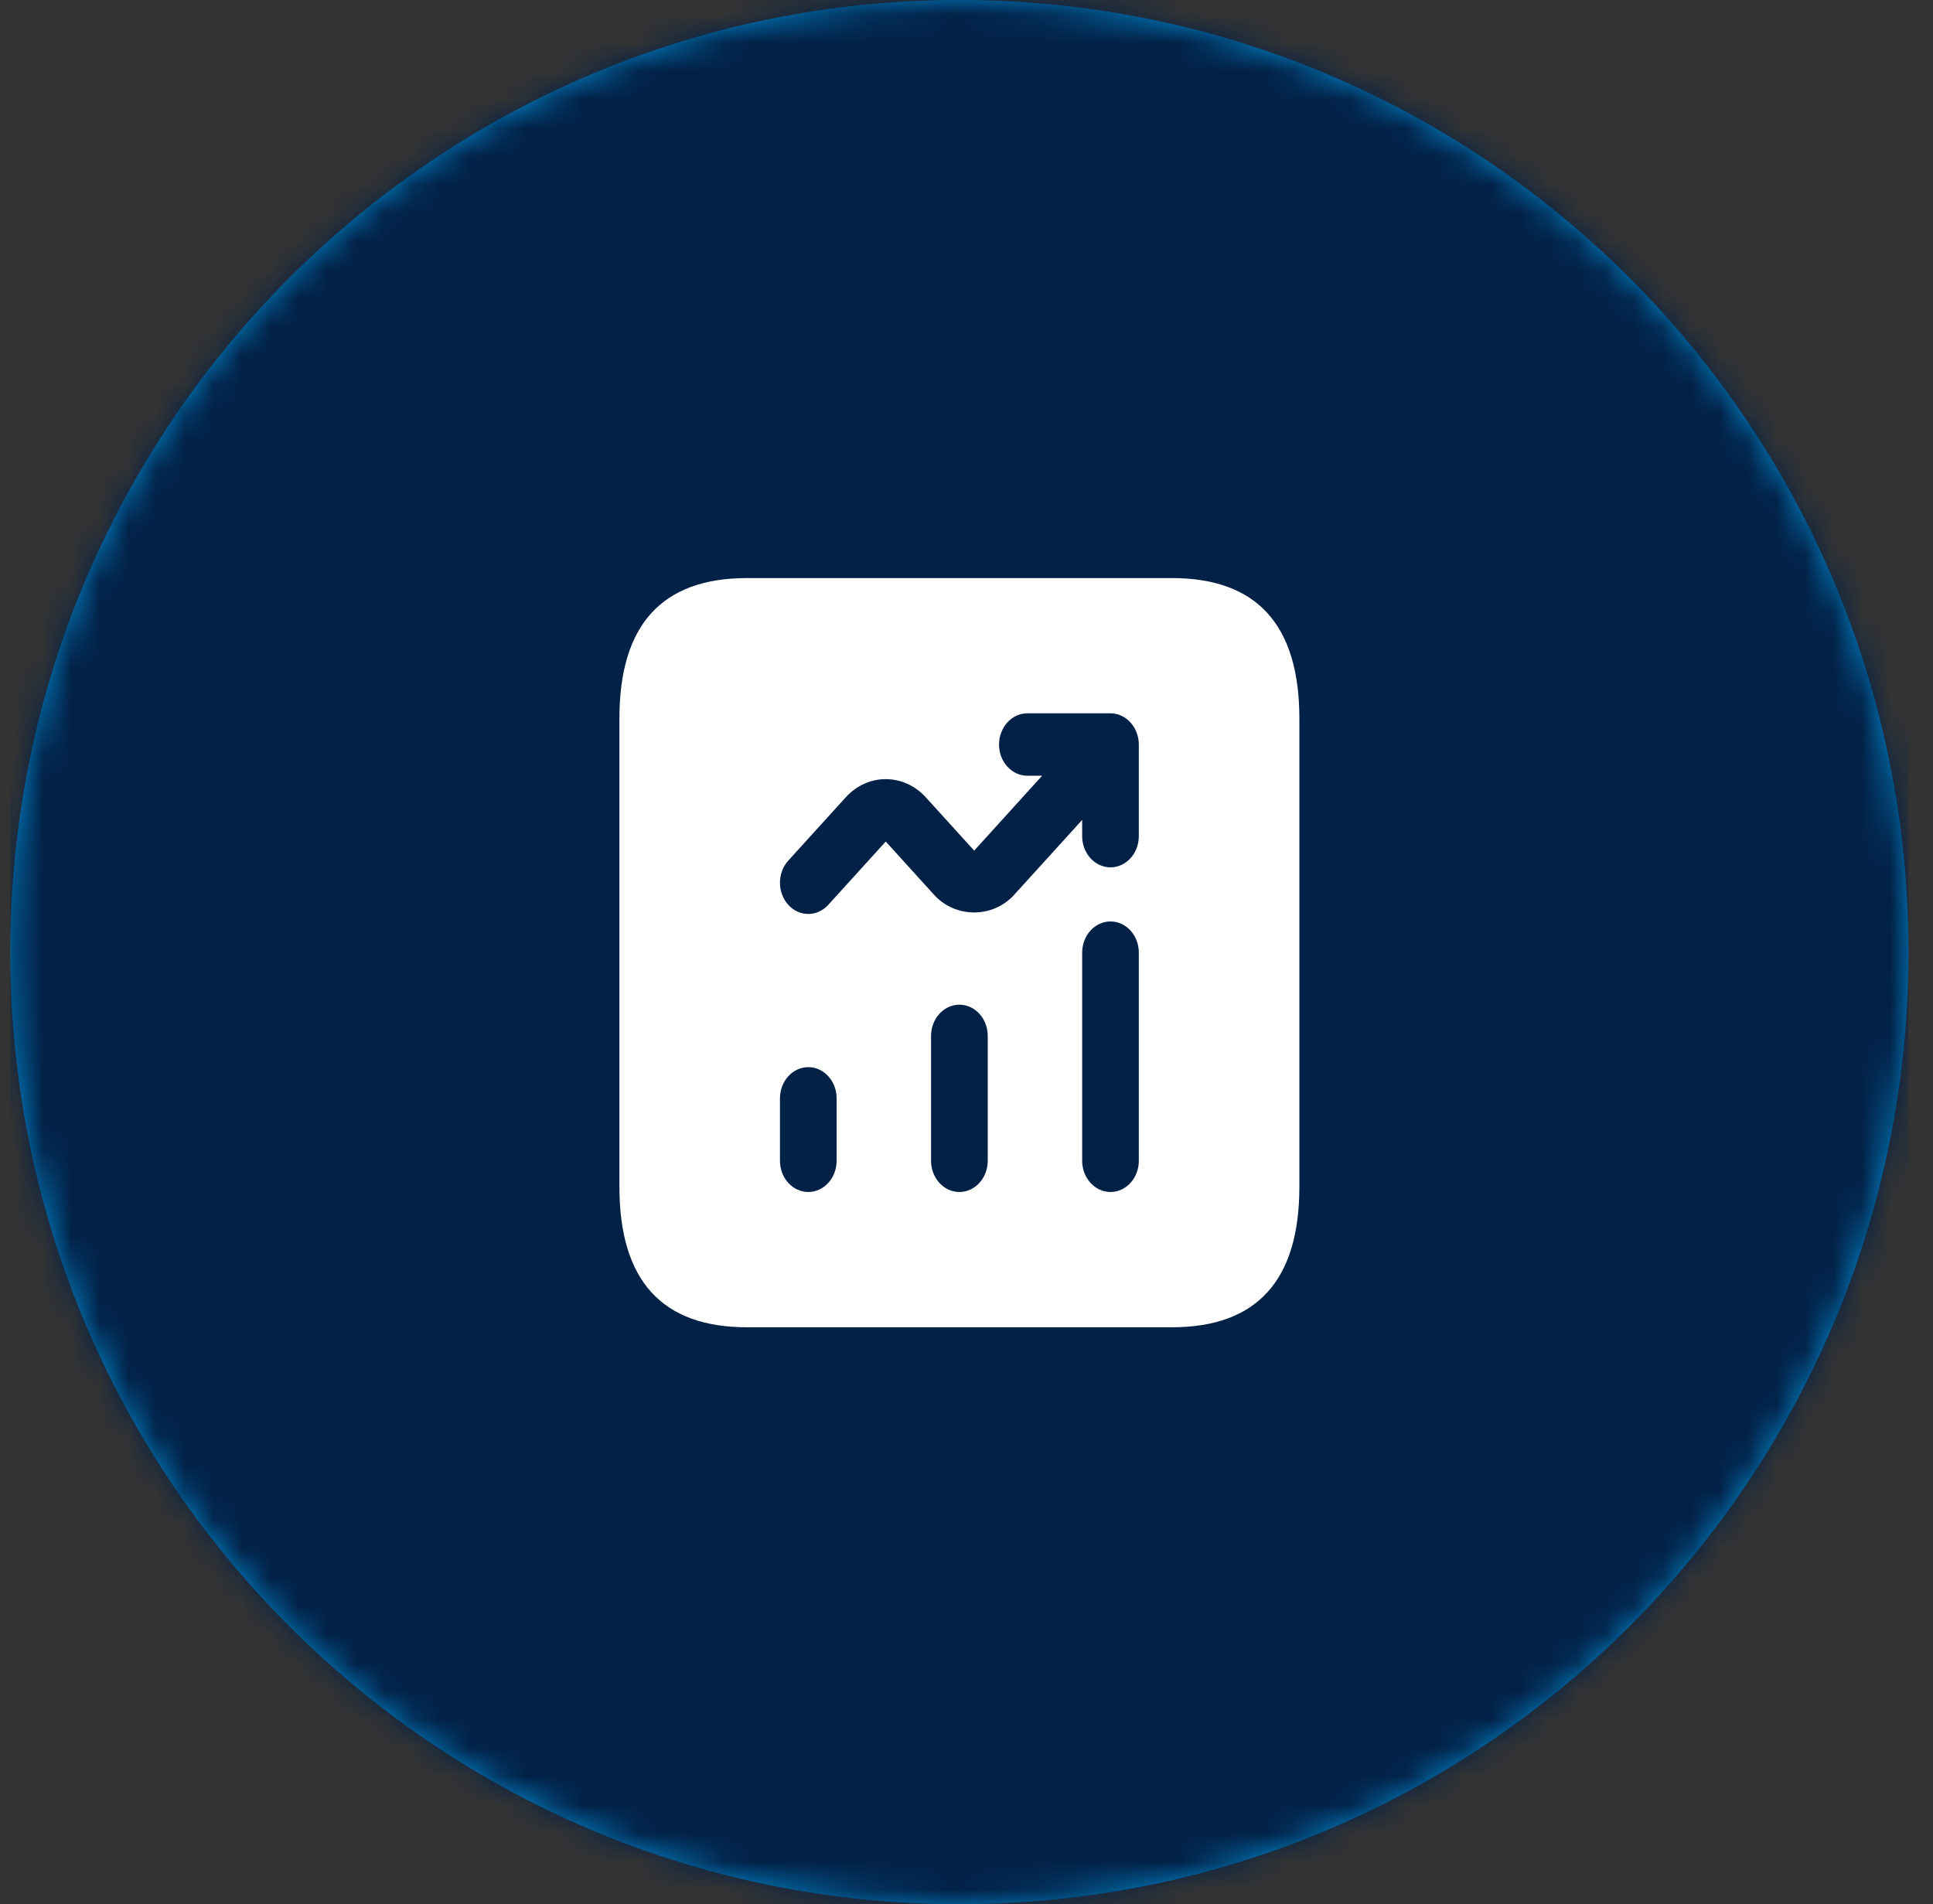 <svg width="68" height="67" viewBox="0 0 68 67" fill="none" xmlns="http://www.w3.org/2000/svg">
<rect x="0" y="0" width="68" height="67" fill="#333333" stroke="none"/>
<path fill-rule="evenodd" clip-rule="evenodd" d="M33.75 67C52.19 67 67.138 52.002 67.138 33.5C67.138 14.998 52.19 0 33.75 0C15.31 0 0.362 14.998 0.362 33.5C0.362 52.002 15.31 67 33.75 67Z" fill="#0284C7"/>
<mask id="mask0_453_1166" style="mask-type:luminance" maskUnits="userSpaceOnUse" x="0" y="0" width="68" height="67">
<path fill-rule="evenodd" clip-rule="evenodd" d="M33.75 67C52.19 67 67.138 52.002 67.138 33.5C67.138 14.998 52.19 0 33.75 0C15.31 0 0.362 14.998 0.362 33.5C0.362 52.002 15.31 67 33.75 67Z" fill="white"/>
</mask>
<g mask="url(#mask0_453_1166)">
<rect x="0.362" width="66.776" height="67" fill="#022147"/>
</g>
<path d="M41.225 20.34H26.275C23.285 20.34 21.79 21.988 21.79 25.283V41.758C21.79 45.053 23.285 46.701 26.275 46.701H41.225C44.215 46.701 45.71 45.053 45.71 41.758V25.283C45.71 21.988 44.215 20.34 41.225 20.34ZM29.431 40.843C29.431 41.449 28.985 41.941 28.434 41.941C27.884 41.941 27.438 41.449 27.438 40.843V38.646C27.438 38.04 27.884 37.548 28.434 37.548C28.985 37.548 29.431 38.04 29.431 38.646V40.843ZM34.747 40.843C34.747 41.449 34.3 41.941 33.75 41.941C33.2 41.941 32.753 41.449 32.753 40.843V36.449C32.753 35.843 33.2 35.351 33.75 35.351C34.3 35.351 34.747 35.843 34.747 36.449V40.843ZM40.062 40.843C40.062 41.449 39.616 41.941 39.066 41.941C38.515 41.941 38.069 41.449 38.069 40.843V33.52C38.069 32.914 38.515 32.422 39.066 32.422C39.616 32.422 40.062 32.914 40.062 33.52V40.843ZM40.062 29.42C40.062 30.026 39.616 30.518 39.066 30.518C38.515 30.518 38.069 30.026 38.069 29.42V28.849L35.678 31.483C34.926 32.313 33.61 32.312 32.858 31.483L31.159 29.61L29.139 31.836C28.945 32.05 28.69 32.158 28.434 32.158C28.179 32.158 27.924 32.052 27.73 31.836C27.341 31.407 27.341 30.712 27.73 30.282L29.75 28.056C30.527 27.2 31.793 27.201 32.57 28.056L34.27 29.93L36.66 27.295H36.142C35.592 27.295 35.145 26.803 35.145 26.197C35.145 25.59 35.592 25.098 36.142 25.098H39.066C39.196 25.098 39.325 25.127 39.447 25.183C39.69 25.294 39.884 25.508 39.985 25.777C40.036 25.912 40.062 26.055 40.062 26.198V29.42Z" fill="white"/>
</svg>
